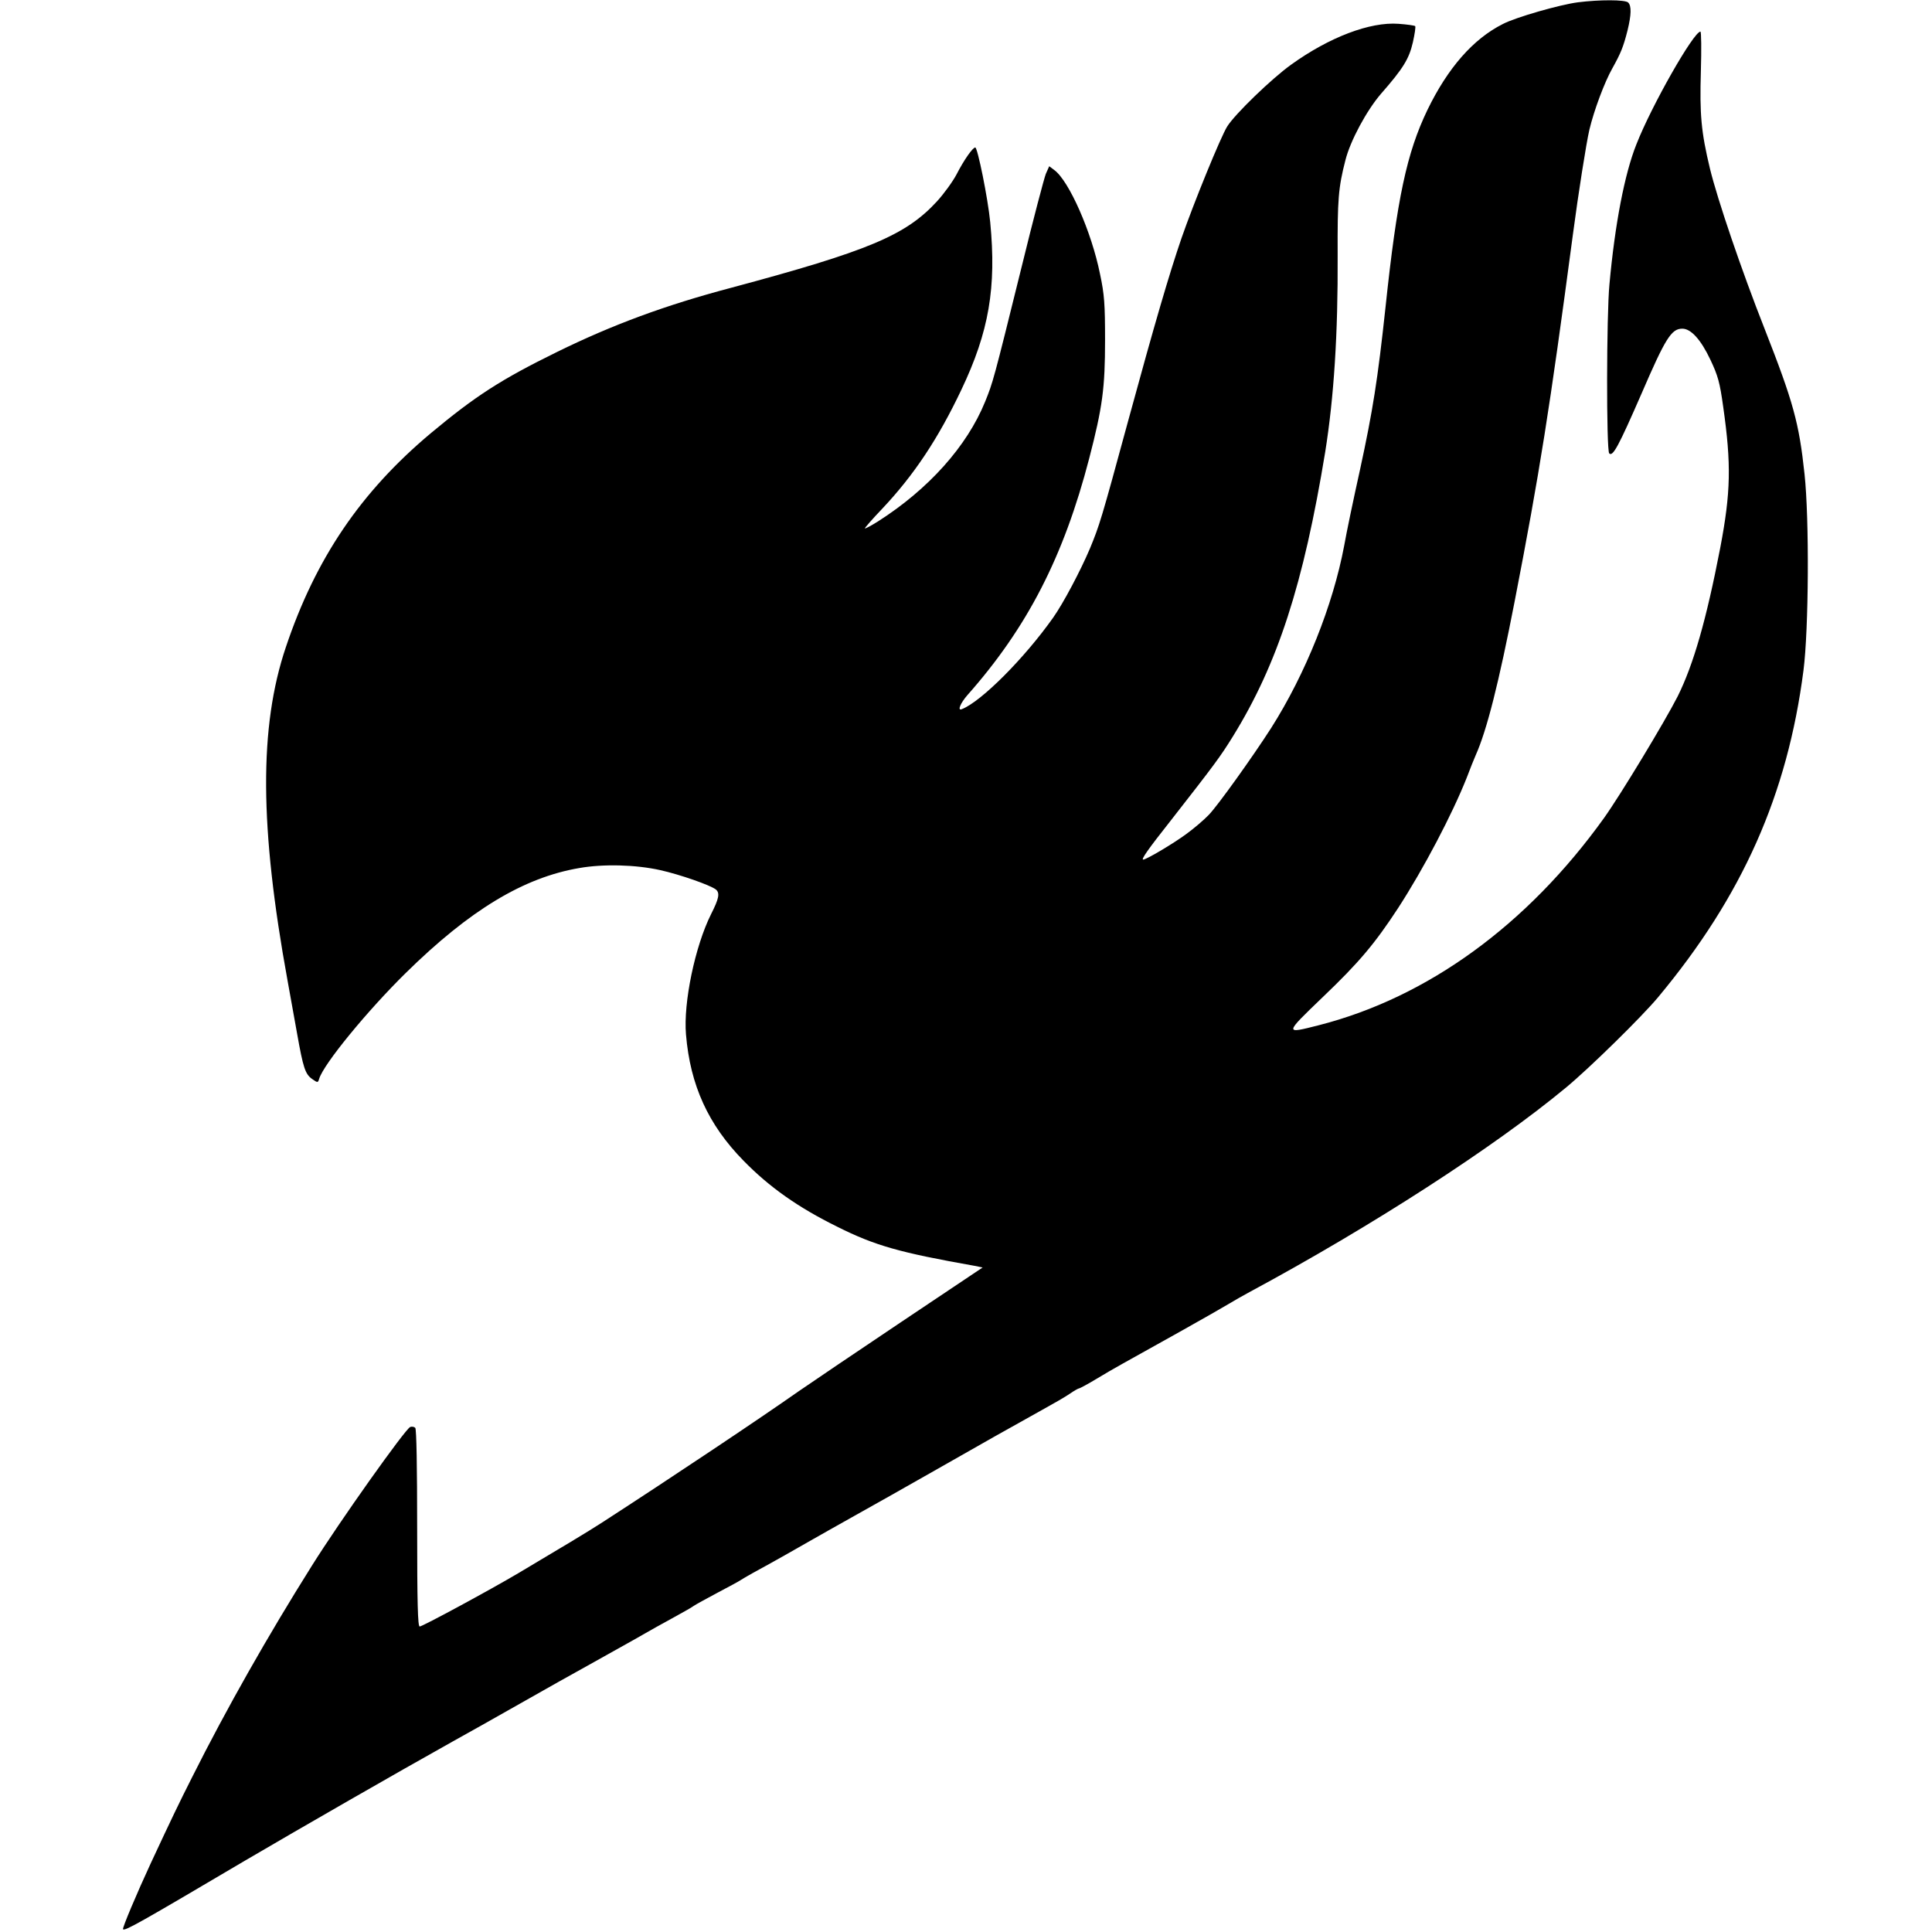 <?xml version="1.0" standalone="no"?>
<!DOCTYPE svg PUBLIC "-//W3C//DTD SVG 20010904//EN"
 "http://www.w3.org/TR/2001/REC-SVG-20010904/DTD/svg10.dtd">
<svg version="1.0" xmlns="http://www.w3.org/2000/svg"
 width="917pt" height="917pt" viewBox="0 0 917 917"
 preserveAspectRatio="xMidYMid meet">
<g transform="translate(0,917) scale(0.1,-0.1)"
fill="#000000" stroke="none">
<path d="M7489 9159 c-85 -11 -295 -71 -356 -103 -141 -71 -261 -208 -358
-408 -98 -204 -144 -418 -199 -938 -37 -343 -60 -489 -121 -770 -30 -135 -64
-297 -75 -360 -53 -282 -183 -608 -347 -866 -86 -134 -253 -368 -296 -412 -23
-24 -71 -65 -107 -91 -61 -45 -189 -121 -204 -121 -11 0 23 49 129 183 211
270 237 305 297 402 212 343 335 722 438 1350 41 257 61 559 59 935 -1 261 3
319 37 450 23 92 101 236 168 314 107 122 134 167 152 245 9 40 14 74 11 77
-3 3 -38 8 -79 11 -135 10 -328 -63 -510 -194 -92 -66 -266 -234 -303 -293
-30 -47 -159 -363 -217 -530 -58 -169 -127 -404 -254 -870 -128 -471 -135
-492 -181 -604 -45 -106 -126 -259 -174 -327 -137 -194 -343 -400 -434 -435
-22 -9 -7 28 27 67 285 322 457 658 578 1124 63 243 75 333 75 560 0 171 -3
217 -24 315 -40 199 -147 442 -217 493 l-24 18 -16 -36 c-8 -20 -60 -217 -114
-438 -136 -550 -137 -551 -174 -643 -86 -212 -269 -416 -509 -569 -32 -20 -60
-35 -62 -33 -2 1 35 44 82 93 151 160 266 333 376 565 131 275 167 485 137
795 -11 114 -60 355 -71 355 -12 0 -53 -58 -89 -128 -18 -34 -60 -92 -93 -128
-148 -161 -324 -235 -977 -410 -314 -83 -564 -176 -825 -304 -267 -131 -389
-210 -600 -386 -333 -279 -547 -595 -688 -1015 -128 -379 -125 -856 8 -1584
13 -71 33 -184 45 -250 29 -164 39 -193 71 -216 27 -19 28 -19 34 1 22 71 229
323 411 502 303 298 559 453 824 498 114 20 268 16 384 -10 94 -21 237 -71
264 -92 20 -17 14 -44 -23 -117 -76 -152 -132 -420 -119 -571 20 -241 106
-429 273 -599 122 -125 259 -222 446 -314 178 -89 294 -122 650 -185 l39 -8
-384 -257 c-212 -142 -432 -291 -490 -331 -182 -128 -601 -408 -930 -621 -61
-40 -208 -128 -400 -242 -135 -80 -455 -253 -468 -253 -9 0 -12 112 -12 467 0
286 -3 470 -9 476 -5 5 -16 7 -24 4 -23 -9 -335 -448 -467 -659 -208 -331
-405 -678 -568 -1003 -64 -127 -93 -187 -197 -410 -64 -138 -136 -308 -131
-312 9 -9 78 30 581 327 266 156 713 413 985 565 58 32 202 113 320 180 118
67 260 147 315 177 55 31 154 86 220 123 66 38 155 88 198 111 44 24 84 47 90
52 7 5 57 33 112 62 55 29 105 56 110 60 6 4 33 20 60 35 76 41 223 124 285
160 30 17 118 67 195 110 77 43 255 143 395 223 249 142 308 175 498 281 51
28 110 62 130 76 20 14 40 25 43 25 4 0 43 21 86 47 83 50 108 63 393 222 102
57 205 116 230 131 25 15 70 41 100 57 578 311 1162 688 1504 972 110 91 360
336 437 429 399 479 613 961 689 1550 25 194 28 719 5 932 -26 243 -53 341
-189 688 -110 279 -224 614 -260 762 -42 175 -49 257 -43 462 3 103 2 188 -2
188 -32 0 -232 -351 -304 -535 -56 -140 -102 -379 -128 -665 -14 -144 -15
-788 -1 -802 17 -17 44 33 153 283 114 264 142 309 194 309 41 0 88 -52 133
-147 36 -76 45 -108 61 -224 39 -273 36 -406 -14 -669 -66 -342 -127 -554
-202 -705 -61 -120 -272 -469 -350 -578 -364 -507 -837 -851 -1353 -983 -165
-42 -165 -43 18 133 174 166 248 255 358 423 122 188 257 446 325 617 16 43
36 92 43 108 53 118 110 344 185 730 119 613 166 910 277 1745 25 189 63 431
78 495 22 92 72 226 109 291 40 72 52 101 72 180 18 74 19 116 3 132 -14 14
-136 14 -239 1z"/>
</g>
</svg>
